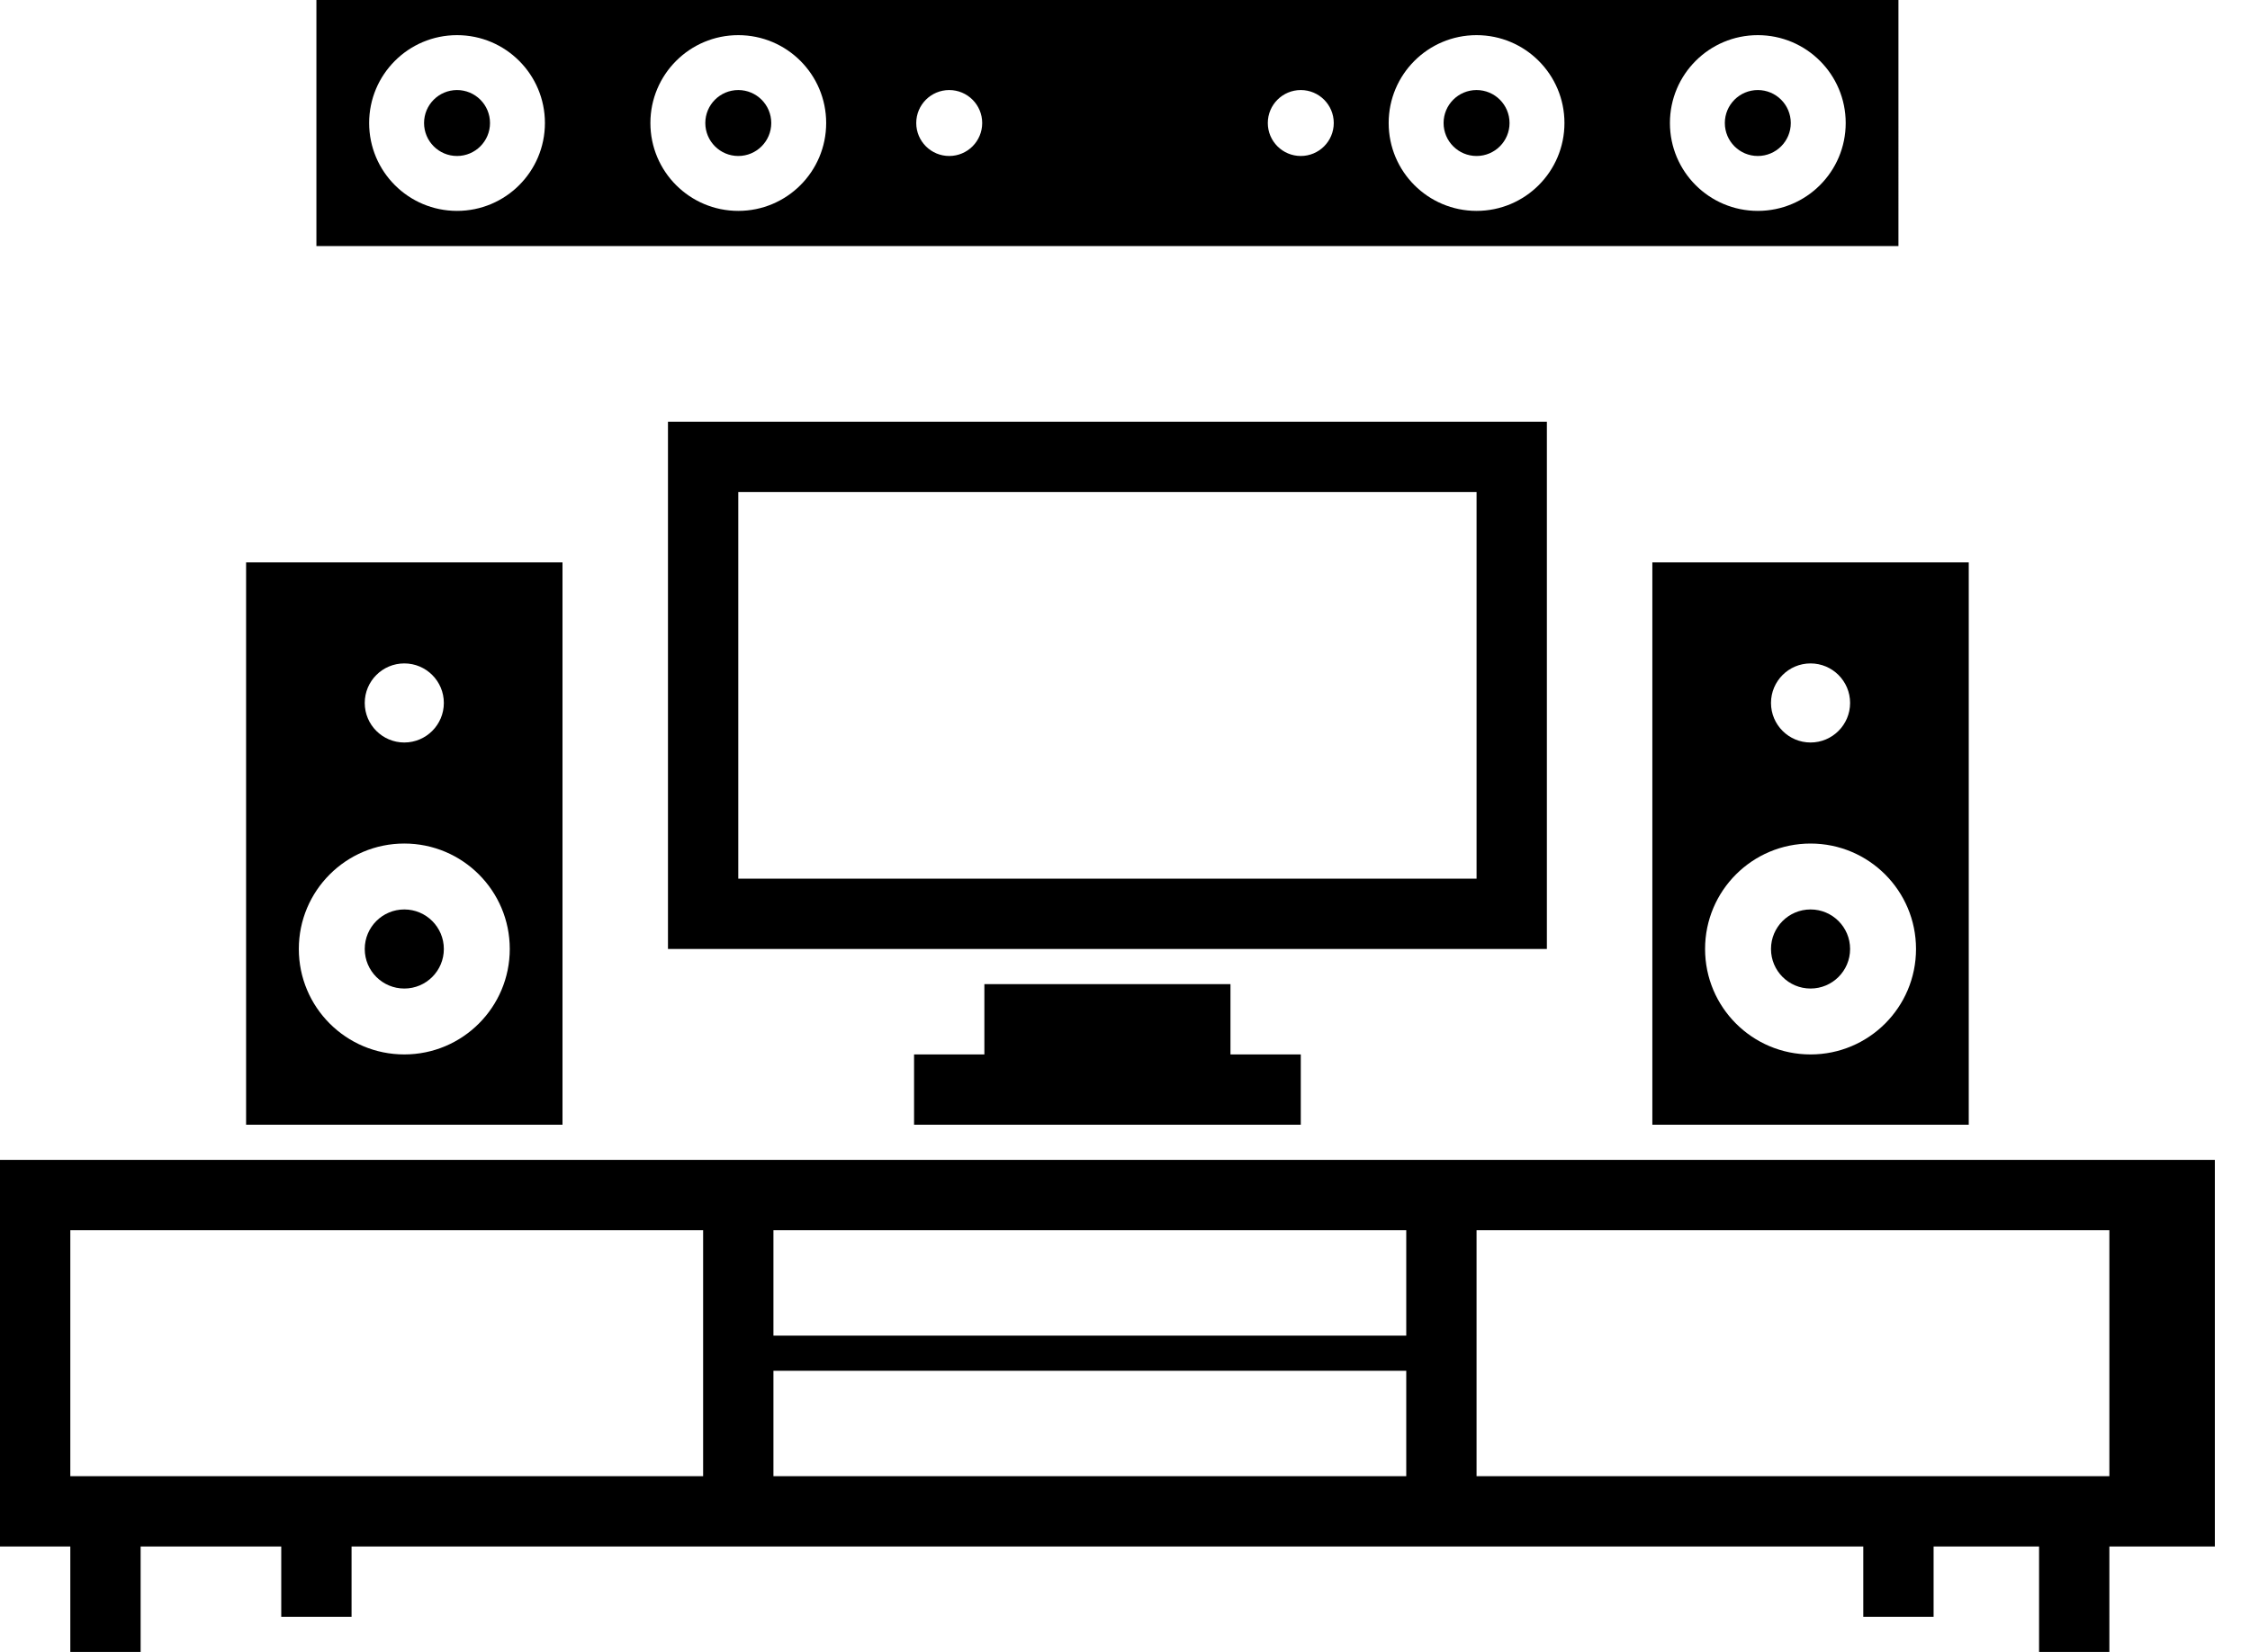 <?xml version="1.0" encoding="utf-8"?>
<!-- Generator: Adobe Illustrator 16.0.0, SVG Export Plug-In . SVG Version: 6.00 Build 0)  -->
<!DOCTYPE svg PUBLIC "-//W3C//DTD SVG 1.1//EN" "http://www.w3.org/Graphics/SVG/1.1/DTD/svg11.dtd">
<svg version="1.1" id="Layer_1" xmlns="http://www.w3.org/2000/svg" xmlns:xlink="http://www.w3.org/1999/xlink" x="0px" y="0px"
	 viewBox="0 81.25 500 367.188" enable-background="new 0 81.25 500 367.188"
	 xml:space="preserve">
	 <style>path,rect,polygon { fill:#000000 !important}</style>
<g>
	<path d="M0,425h15.625v23.438H31.25V425H62.5v15.625h15.625V425h335.938v15.625h15.625V425h23.438v23.438h15.625V425h23.438
		v-85.938H0V425z M328.125,354.688H468.75v54.688h-39.063h-15.625h-85.938V354.688z M171.875,354.688H312.5v23.438H171.875V354.688z
		 M171.875,385.938H312.5v23.438H171.875V385.938z M15.625,354.688H156.25v54.688H78.125H62.5H15.625V354.688z"/>
	<polygon points="218.75,300 218.75,315.625 203.125,315.625 203.125,331.25 289.063,331.25 289.063,315.625 273.438,315.625 
		273.438,300 	"/>
	<path d="M343.75,175H148.438v117.188H343.75V175z M328.125,276.563H164.063v-85.938h164.063V276.563z"/>
	<path d="M421.875,81.25H70.313v54.688h351.563V81.25z M101.563,128.125c-10.789,0-19.531-8.742-19.531-19.531
		s8.742-19.531,19.531-19.531s19.531,8.742,19.531,19.531S112.352,128.125,101.563,128.125z M164.063,128.125
		c-10.789,0-19.531-8.742-19.531-19.531s8.742-19.531,19.531-19.531s19.531,8.742,19.531,19.531S174.852,128.125,164.063,128.125z
		 M210.938,115.922c-4.047,0-7.328-3.281-7.328-7.328s3.281-7.328,7.328-7.328s7.328,3.281,7.328,7.328
		S214.984,115.922,210.938,115.922z M289.063,115.922c-4.047,0-7.328-3.281-7.328-7.328s3.281-7.328,7.328-7.328
		s7.328,3.281,7.328,7.328S293.109,115.922,289.063,115.922z M328.125,128.125c-10.789,0-19.531-8.742-19.531-19.531
		s8.742-19.531,19.531-19.531s19.531,8.742,19.531,19.531S338.914,128.125,328.125,128.125z M390.625,128.125
		c-10.789,0-19.531-8.742-19.531-19.531s8.742-19.531,19.531-19.531s19.531,8.742,19.531,19.531S401.414,128.125,390.625,128.125z"
		/>
	<path d="M125,206.25H54.688v125H125V206.25z M89.844,228.711c4.852,0,8.789,3.938,8.789,8.789s-3.938,8.789-8.789,8.789
		s-8.789-3.938-8.789-8.789S84.992,228.711,89.844,228.711z M89.844,315.625c-12.945,0-23.438-10.492-23.438-23.438
		s10.492-23.438,23.438-23.438s23.438,10.492,23.438,23.438S102.789,315.625,89.844,315.625z"/>
	<circle cx="89.844" cy="292.188" r="8.789"/>
	<circle cx="164.063" cy="108.594" r="7.328"/>
	<circle cx="101.563" cy="108.594" r="7.328"/>
	<circle cx="328.125" cy="108.594" r="7.328"/>
	<circle cx="390.625" cy="108.594" r="7.328"/>
	<path d="M367.188,331.25H437.5v-125h-70.313V331.25z M402.344,228.711c4.852,0,8.789,3.938,8.789,8.789s-3.938,8.789-8.789,8.789
		s-8.789-3.938-8.789-8.789S397.492,228.711,402.344,228.711z M402.344,268.75c12.945,0,23.438,10.492,23.438,23.438
		s-10.492,23.438-23.438,23.438s-23.438-10.492-23.438-23.438S389.398,268.75,402.344,268.75z"/>
	<circle cx="402.344" cy="292.188" r="8.789"/>
</g>
</svg>

